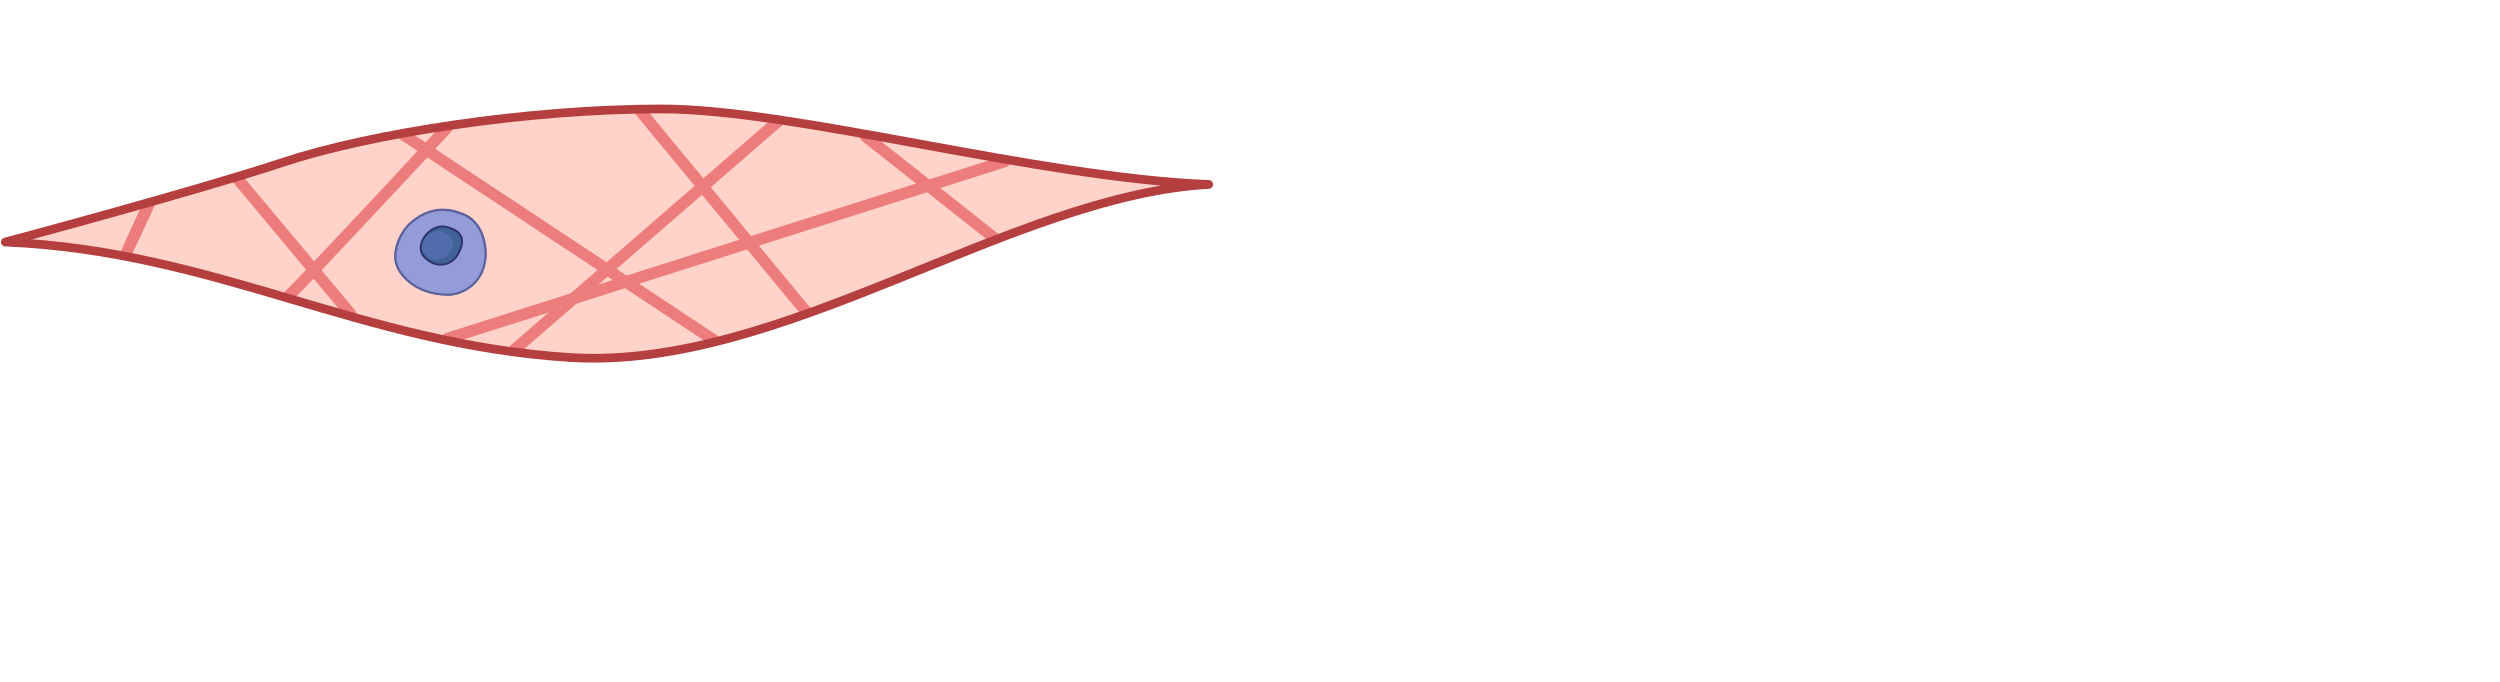 <svg width="946" height="258" viewBox="0 0 946 258" fill="none" xmlns="http://www.w3.org/2000/svg">
<path d="M2.01 91.589C2.01 91.589 74.378 72.273 107.241 61.373C140.103 50.472 199.842 41.228 250.316 41.228C300.79 41.228 392.561 67.259 457.369 69.788C382.422 73.974 295.764 140.336 215.793 135.279C135.821 130.221 81.982 94.99 2.01 91.589Z" fill="#FFD3CA"/>
<path d="M109.207 114.219C108.552 114.219 107.94 113.957 107.503 113.39C106.76 112.475 106.891 111.123 107.809 110.338C110.038 108.376 138.792 77.942 167.373 47.028C168.203 46.155 169.558 46.068 170.475 46.897C171.349 47.725 171.437 49.077 170.606 49.992C158.545 63.029 112.791 111.995 110.562 113.739C110.169 114.044 109.688 114.219 109.207 114.219Z" fill="#ED7C7C"/>
<path d="M305.132 120.264C304.476 120.264 303.864 120.002 303.427 119.435L240.483 43.234C239.741 42.319 239.872 40.923 240.789 40.182C241.707 39.441 243.105 39.572 243.848 40.487L306.792 116.688C307.535 117.604 307.404 118.999 306.486 119.74C306.093 120.089 305.612 120.264 305.132 120.264Z" fill="#ED7C7C"/>
<path d="M194.599 134.581C193.987 134.581 193.375 134.32 192.982 133.84C192.195 132.924 192.282 131.573 193.156 130.744L292.968 44.237C293.886 43.452 295.24 43.54 296.071 44.412C296.857 45.327 296.77 46.679 295.896 47.507L196.084 134.014C195.647 134.407 195.123 134.581 194.599 134.581Z" fill="#ED7C7C"/>
<path d="M132.674 120.977C132.019 120.977 131.407 120.716 130.97 120.149L88.056 68.829C87.313 67.87 87.488 66.518 88.406 65.777C89.367 65.035 90.722 65.21 91.465 66.126L134.379 117.445C135.122 118.405 134.947 119.756 134.029 120.498C133.636 120.803 133.155 120.977 132.674 120.977Z" fill="#ED7C7C"/>
<path d="M47.633 98.26C47.371 98.26 47.065 98.217 46.803 98.086C45.667 97.65 45.142 96.342 45.623 95.252L54.232 76.416C54.669 75.282 56.155 74.672 57.247 75.151C58.384 75.587 58.864 77.07 58.384 78.16L49.644 96.909C49.294 97.737 48.507 98.26 47.633 98.26Z" fill="#ED7C7C"/>
<path d="M376.48 92.374C375.999 92.374 375.518 92.2 375.081 91.894L326.224 53.35C325.306 52.565 325.175 51.214 325.918 50.298C326.705 49.382 328.059 49.251 328.977 49.993L377.834 88.537C378.752 89.322 378.883 90.674 378.14 91.589C377.747 92.112 377.135 92.374 376.48 92.374Z" fill="#ED7C7C"/>
<path d="M169.339 130.308C168.421 130.308 167.547 129.698 167.241 128.782C166.892 127.648 167.503 126.427 168.64 126.035L379.538 59.018C380.675 58.669 381.898 59.28 382.291 60.414C382.641 61.547 382.029 62.768 380.893 63.161L169.994 130.177C169.776 130.264 169.557 130.308 169.339 130.308Z" fill="#ED7C7C"/>
<path d="M270.2 130.918C269.763 130.918 269.369 130.788 268.976 130.526L151.64 52.914C150.635 52.26 150.373 50.865 151.072 49.905C151.728 48.903 153.126 48.641 154.088 49.339L271.423 126.951C272.428 127.605 272.691 129 271.991 129.959C271.598 130.57 270.899 130.918 270.2 130.918Z" fill="#ED7C7C"/>
<path d="M149.368 99.219C150.242 103.711 156.578 111.908 169.732 111.908C174.845 111.908 182.58 107.94 183.979 98.827C184.853 93.115 183.105 83.305 174.845 80.427C171.655 79.293 164.051 76.503 155.442 83.784C151.116 87.403 148.363 94.249 149.368 99.219Z" fill="#5A5999"/>
<path d="M149.848 99.132C150.722 103.493 156.841 111.472 169.645 111.472C174.627 111.472 182.143 107.635 183.498 98.784C184.328 93.246 182.668 83.697 174.627 80.907C171.524 79.817 164.139 77.113 155.748 84.133C151.596 87.621 148.887 94.293 149.848 99.132Z" fill="#949BD9" stroke="#5C629B" stroke-width="0.745" stroke-miterlimit="10" stroke-linecap="round" stroke-linejoin="round"/>
<path d="M160.468 97.17C164.75 101.836 170.912 100.702 173.403 96.037C175.894 91.328 175.588 87.578 169.12 85.921C162.653 84.22 156.447 92.81 160.468 97.17Z" fill="#406296" stroke="#2D3368" stroke-width="0.745" stroke-miterlimit="10" stroke-linecap="round" stroke-linejoin="round"/>
<path opacity="0.5" d="M160.555 96.08C163.789 99.568 168.378 98.74 170.257 95.208C172.136 91.72 171.918 88.886 167.067 87.621C162.216 86.4 157.584 92.81 160.555 96.08Z" fill="#6277C2"/>
<path d="M2.01 91.589C2.01 91.589 74.378 72.273 107.241 61.373C140.103 50.472 199.842 41.228 250.316 41.228C300.79 41.228 392.561 67.259 457.369 69.788C382.422 73.974 295.764 140.336 215.793 135.279C135.821 130.221 81.982 94.99 2.01 91.589Z" stroke="#B53E3E" stroke-width="3.298" stroke-linecap="round" stroke-linejoin="round"/>
</svg>
